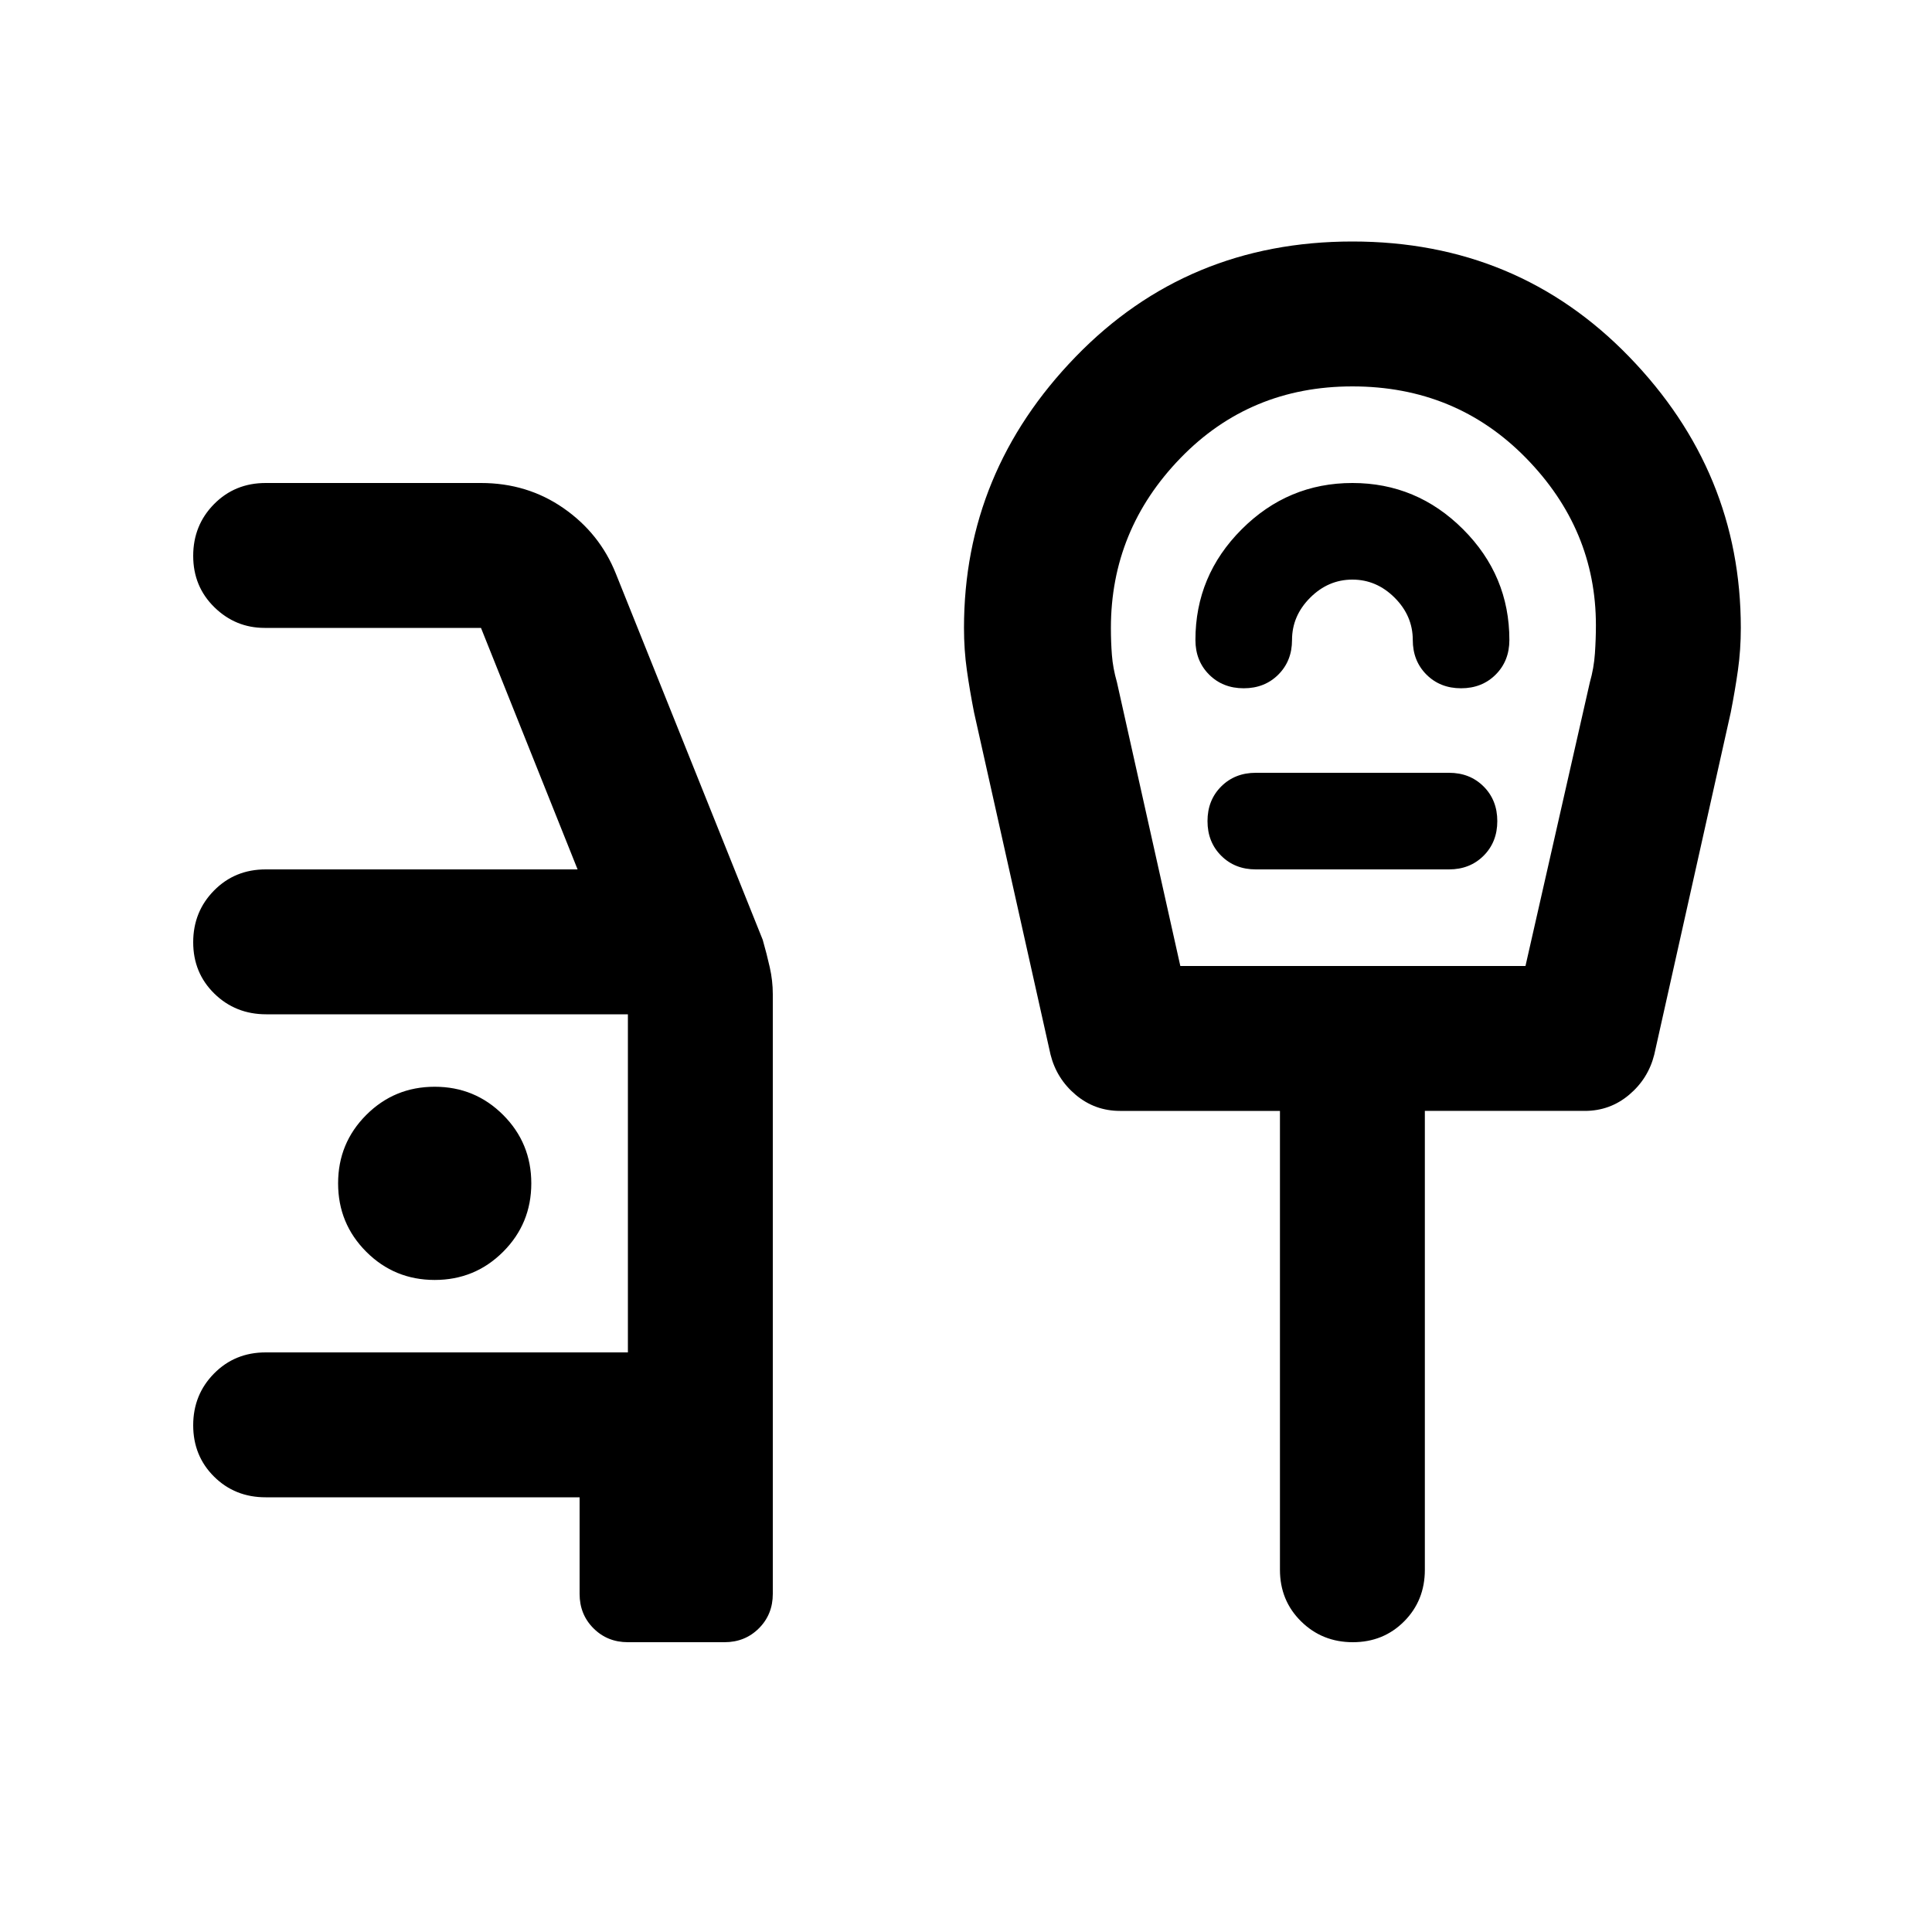 <svg xmlns="http://www.w3.org/2000/svg" height="20" viewBox="0 -960 960 960" width="20"><path d="M312-144q-10.2 0-17.1-6.9-6.9-6.9-6.9-17.1v-48H132q-15.3 0-25.65-10.29Q96-236.58 96-251.79t10.35-25.71Q116.7-288 132-288h180v-168H132.28q-15.28 0-25.78-10.29Q96-476.58 96-491.79t10.35-25.71Q116.7-528 132-528h155l-48-120H131.5q-14.5 0-25-10.29T96-683.79q0-15.21 10.35-25.71T132-720h107q23 0 41 12.5t26 32.5l73 182q2 7 3.5 13.67 1.5 6.66 1.5 13.33v298q0 10.2-6.9 17.1-6.9 6.9-17.1 6.9h-48Zm-96-180q20 0 34-14t14-34q0-20-14-34t-34-14q-20 0-34 14t-14 34q0 20 14 34t34 14Zm370.5-156H758l32-141q2-7 2.5-14.24t.5-14.06q0-47.7-34.82-83.2T672-768q-50.94 0-85.47 35.66Q552-696.67 552-647.96q0 6.96.5 13.46.5 6.5 2.5 13.5l31.5 141ZM672-720q-32 0-55 23t-23 55q0 10.4 6.8 17.2 6.8 6.8 17.2 6.8 10.4 0 17.2-6.8 6.8-6.8 6.8-17.2 0-12 9-21t21-9q12 0 21 9t9 21q0 10.4 6.8 17.2 6.8 6.8 17.2 6.8 10.4 0 17.2-6.8 6.8-6.8 6.8-17.2 0-32-23-55t-55-23Zm-48 192h96q10.4 0 17.2-6.8 6.8-6.8 6.8-17.2 0-10.4-6.8-17.2-6.8-6.8-17.2-6.8h-96q-10.4 0-17.2 6.8-6.8 6.8-6.8 17.2 0 10.4 6.8 17.2 6.8 6.8 17.2 6.8Zm48.21 384q-15.21 0-25.71-10.35T636-180v-228h-79.5q-12.5 0-22-8T522-436l-38-170q-2.14-10.89-3.57-21-1.43-10.11-1.43-21 0-77.5 55.5-134.75T672-840q82 0 137.5 57.25T865-648q0 10.89-1.43 21T860-606l-38 170q-3 12-12.5 20t-22 8H708v228q0 15.3-10.29 25.65Q687.42-144 672.21-144ZM672-624Z"/></svg>